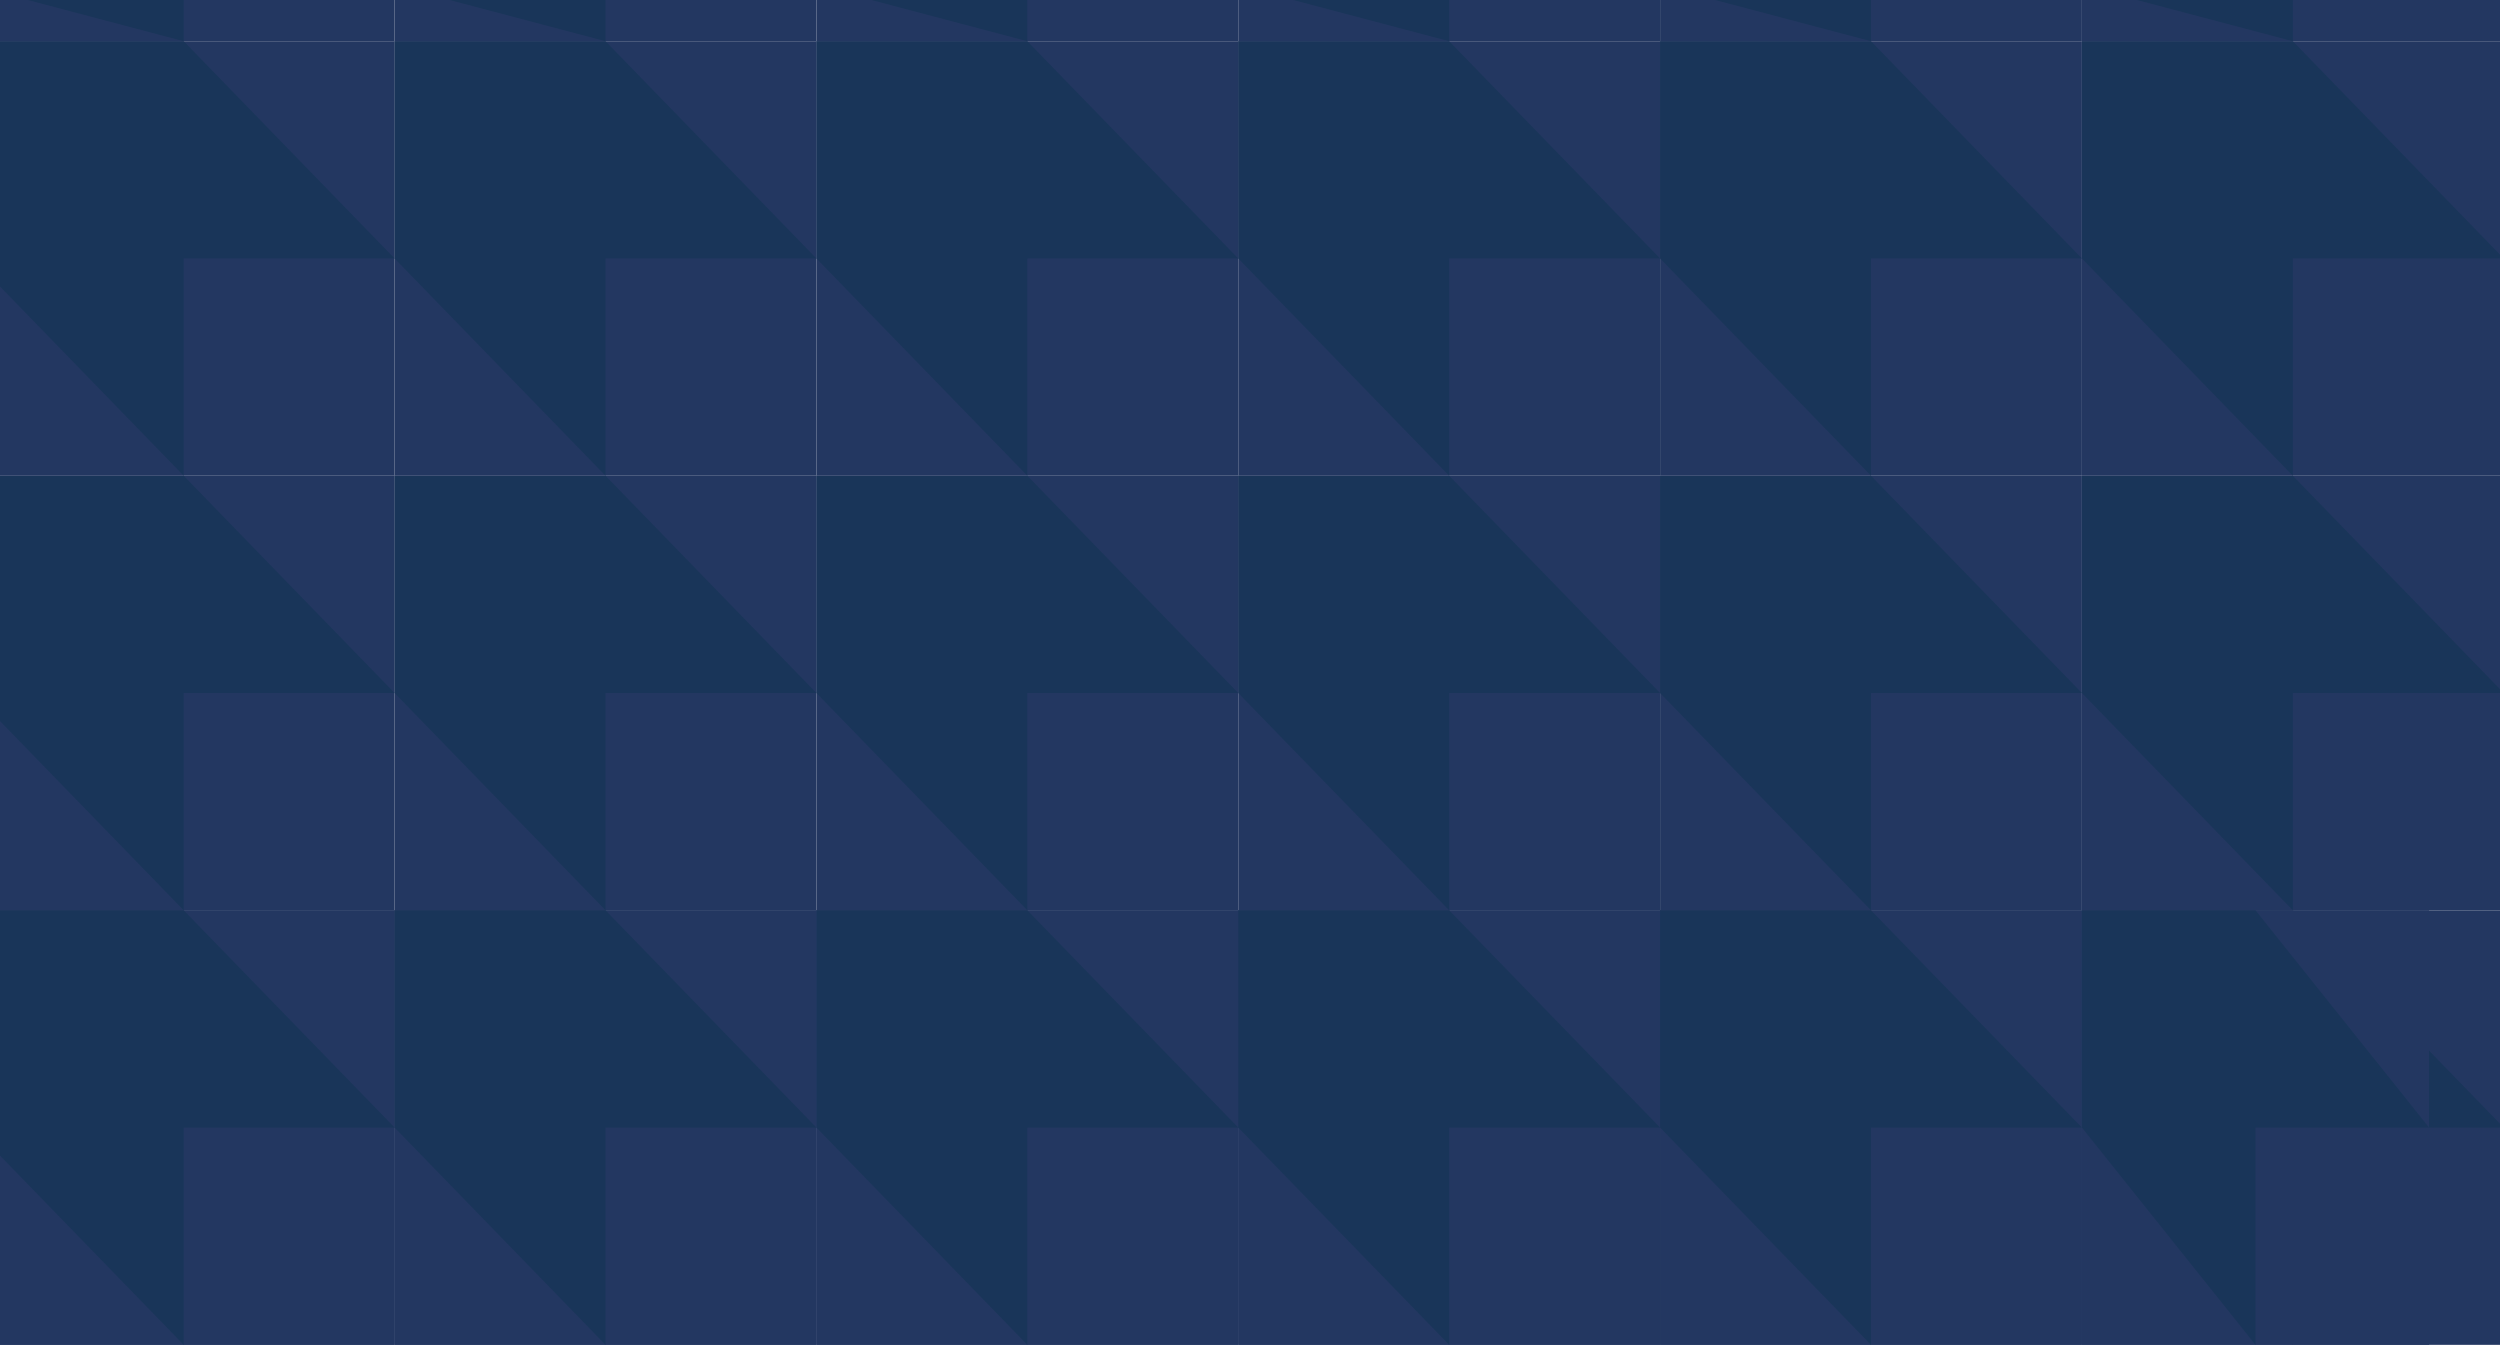 <svg width="715" height="385" viewBox="0 0 715 385" fill="none" xmlns="http://www.w3.org/2000/svg">
<path d="M-7.784 260.346L-7.784 384.626H112.857L112.857 260.346H-7.784Z" fill="#233761"/>
<path d="M-7.784 322.486L52.537 384.626L52.537 322.486H112.857L52.537 260.346H-7.784L-7.784 322.486Z" fill="#193559"/>
<path d="M-7.784 136.067L-7.784 260.346H112.857V136.067H-7.784Z" fill="#233761"/>
<path d="M-7.784 198.207L52.537 260.346L52.537 198.207H112.857L52.537 136.067H-7.784L-7.784 198.207Z" fill="#193559"/>
<path d="M-7.784 11.787L-7.784 136.067H112.857L112.857 11.787H-7.784Z" fill="#233761"/>
<path d="M-7.784 73.927L52.537 136.067L52.537 73.927H112.857L52.537 11.787H-7.784L-7.784 73.927Z" fill="#193559"/>
<path d="M-7.784 -20.107L-7.784 11.787H112.857V-20.107H-7.784Z" fill="#233761"/>
<path d="M-7.784 -4.16L52.537 11.787V-4.16H112.857L52.537 -20.107H-7.784L-7.784 -4.16Z" fill="#193559"/>
<path d="M112.857 260.346L112.857 384.626H233.499V260.346H112.857Z" fill="#233761"/>
<path d="M112.857 322.486L173.178 384.626V322.486H233.499L173.178 260.346H112.857L112.857 322.486Z" fill="#193559"/>
<path d="M112.857 136.067V260.346H233.499L233.499 136.067L112.857 136.067Z" fill="#233761"/>
<path d="M112.857 198.207L173.178 260.346V198.207L233.499 198.207L173.178 136.067H112.857V198.207Z" fill="#193559"/>
<path d="M112.857 11.787L112.857 136.067L233.499 136.067V11.787H112.857Z" fill="#233761"/>
<path d="M112.857 73.927L173.178 136.067V73.927H233.499L173.178 11.787H112.857L112.857 73.927Z" fill="#193559"/>
<path d="M112.857 -20.107V11.787H233.499V-20.107H112.857Z" fill="#233761"/>
<path d="M112.857 -4.16L173.178 11.787V-4.16H233.499L173.178 -20.107H112.857V-4.16Z" fill="#193559"/>
<path d="M233.499 260.346V384.626H354.141V260.346H233.499Z" fill="#233761"/>
<path d="M233.499 322.486L293.82 384.626V322.486H354.141L293.82 260.346H233.499L233.499 322.486Z" fill="#193559"/>
<path d="M233.499 136.067L233.499 260.346H354.141V136.067H233.499Z" fill="#233761"/>
<path d="M233.499 198.207L293.82 260.346V198.207H354.141L293.82 136.067H233.499L233.499 198.207Z" fill="#193559"/>
<path d="M233.499 11.787V136.067H354.141V11.787H233.499Z" fill="#233761"/>
<path d="M233.499 73.927L293.82 136.067V73.927H354.141L293.82 11.787H233.499L233.499 73.927Z" fill="#193559"/>
<path d="M233.499 -20.107V11.787H354.141V-20.107H233.499Z" fill="#233761"/>
<path d="M233.499 -4.16L293.82 11.787V-4.16H354.141L293.82 -20.107H233.499L233.499 -4.16Z" fill="#193559"/>
<path d="M354.141 260.346V384.626L474.783 384.626V260.346H354.141Z" fill="#233761"/>
<path d="M354.141 322.486L414.462 384.626V322.486H474.782L414.462 260.346H354.141V322.486Z" fill="#193559"/>
<path d="M354.141 136.067V260.346H474.783V136.067H354.141Z" fill="#233761"/>
<path d="M354.141 198.207L414.462 260.346V198.207H474.782L414.462 136.067H354.141V198.207Z" fill="#193559"/>
<path d="M354.141 11.787V136.067H474.783V11.787L354.141 11.787Z" fill="#233761"/>
<path d="M354.141 73.927L414.462 136.067V73.927L474.782 73.927L414.462 11.787H354.141V73.927Z" fill="#193559"/>
<path d="M354.141 -20.107V11.787L474.783 11.787V-20.107L354.141 -20.107Z" fill="#233761"/>
<path d="M354.141 -4.16L414.462 11.787V-4.16L474.782 -4.16L414.462 -20.107H354.141V-4.16Z" fill="#193559"/>
<path d="M474.783 260.346V384.626H595.424V260.346L474.783 260.346Z" fill="#233761"/>
<path d="M474.782 322.486L535.103 384.626V322.486H595.424L535.103 260.346H474.783L474.782 322.486Z" fill="#193559"/>
<path d="M474.783 136.067V260.346L595.424 260.346V136.067H474.783Z" fill="#233761"/>
<path d="M474.782 198.207L535.103 260.346V198.207H595.424L535.103 136.067H474.783L474.782 198.207Z" fill="#193559"/>
<path d="M474.783 11.787V136.067H595.424V11.787H474.783Z" fill="#233761"/>
<path d="M474.782 73.927L535.103 136.067V73.927H595.424L535.103 11.787H474.783L474.782 73.927Z" fill="#193559"/>
<path d="M474.783 -20.107V11.787H595.424V-20.107H474.783Z" fill="#233761"/>
<path d="M474.782 -4.16L535.103 11.787V-4.16H595.424L535.103 -20.107H474.783L474.782 -4.16Z" fill="#193559"/>
<path d="M595.424 260.346V384.626H716.066V260.346H595.424Z" fill="#233761"/>
<path d="M595.424 322.486L655.745 384.626V322.486H716.066L655.745 260.346H595.424V322.486Z" fill="#193559"/>
<path d="M595.424 136.067V260.346H716.066V136.067L595.424 136.067Z" fill="#233761"/>
<path d="M595.424 198.207L655.745 260.346V198.207L716.066 198.207L655.745 136.067H595.424V198.207Z" fill="#193559"/>
<path d="M595.424 11.787V136.067L716.066 136.067V11.787H595.424Z" fill="#233761"/>
<path d="M595.424 73.927L655.745 136.067V73.927H716.066L655.745 11.787H595.424V73.927Z" fill="#193559"/>
<path d="M595.424 -20.107V11.787H716.066V-20.107H595.424Z" fill="#233761"/>
<path d="M595.424 -4.16L655.745 11.787V-4.16H716.066L655.745 -20.107H595.424V-4.16Z" fill="#193559"/>
<path d="M-7.784 260.346L-7.784 384.626H112.857L112.857 260.346H-7.784Z" fill="#233761"/>
<path d="M-7.784 322.486L52.537 384.626L52.537 322.486H112.857L52.537 260.346H-7.784L-7.784 322.486Z" fill="#193559"/>
<path d="M112.857 260.346L112.857 384.626H233.499V260.346H112.857Z" fill="#233761"/>
<path d="M112.857 322.486L173.178 384.626V322.486H233.499L173.178 260.346H112.857L112.857 322.486Z" fill="#193559"/>
<path d="M233.499 260.346V384.626H354.141V260.346H233.499Z" fill="#233761"/>
<path d="M233.499 322.486L293.82 384.626V322.486H354.141L293.82 260.346H233.499L233.499 322.486Z" fill="#193559"/>
<path d="M354.141 260.346V384.626L474.783 384.626V260.346H354.141Z" fill="#233761"/>
<path d="M354.141 322.486L414.462 384.626V322.486H474.782L414.462 260.346H354.141V322.486Z" fill="#193559"/>
<path d="M474.783 260.346V384.626H595.424V260.346L474.783 260.346Z" fill="#233761"/>
<path d="M474.782 322.486L535.103 384.626V322.486H595.424L535.103 260.346H474.783L474.782 322.486Z" fill="#193559"/>
<path d="M595.424 260.346V384.626H694.713V260.346H595.424Z" fill="#233761"/>
<path d="M595.424 322.486L645.069 384.626V322.486H694.713L645.069 260.346H595.424V322.486Z" fill="#193559"/>
</svg>
